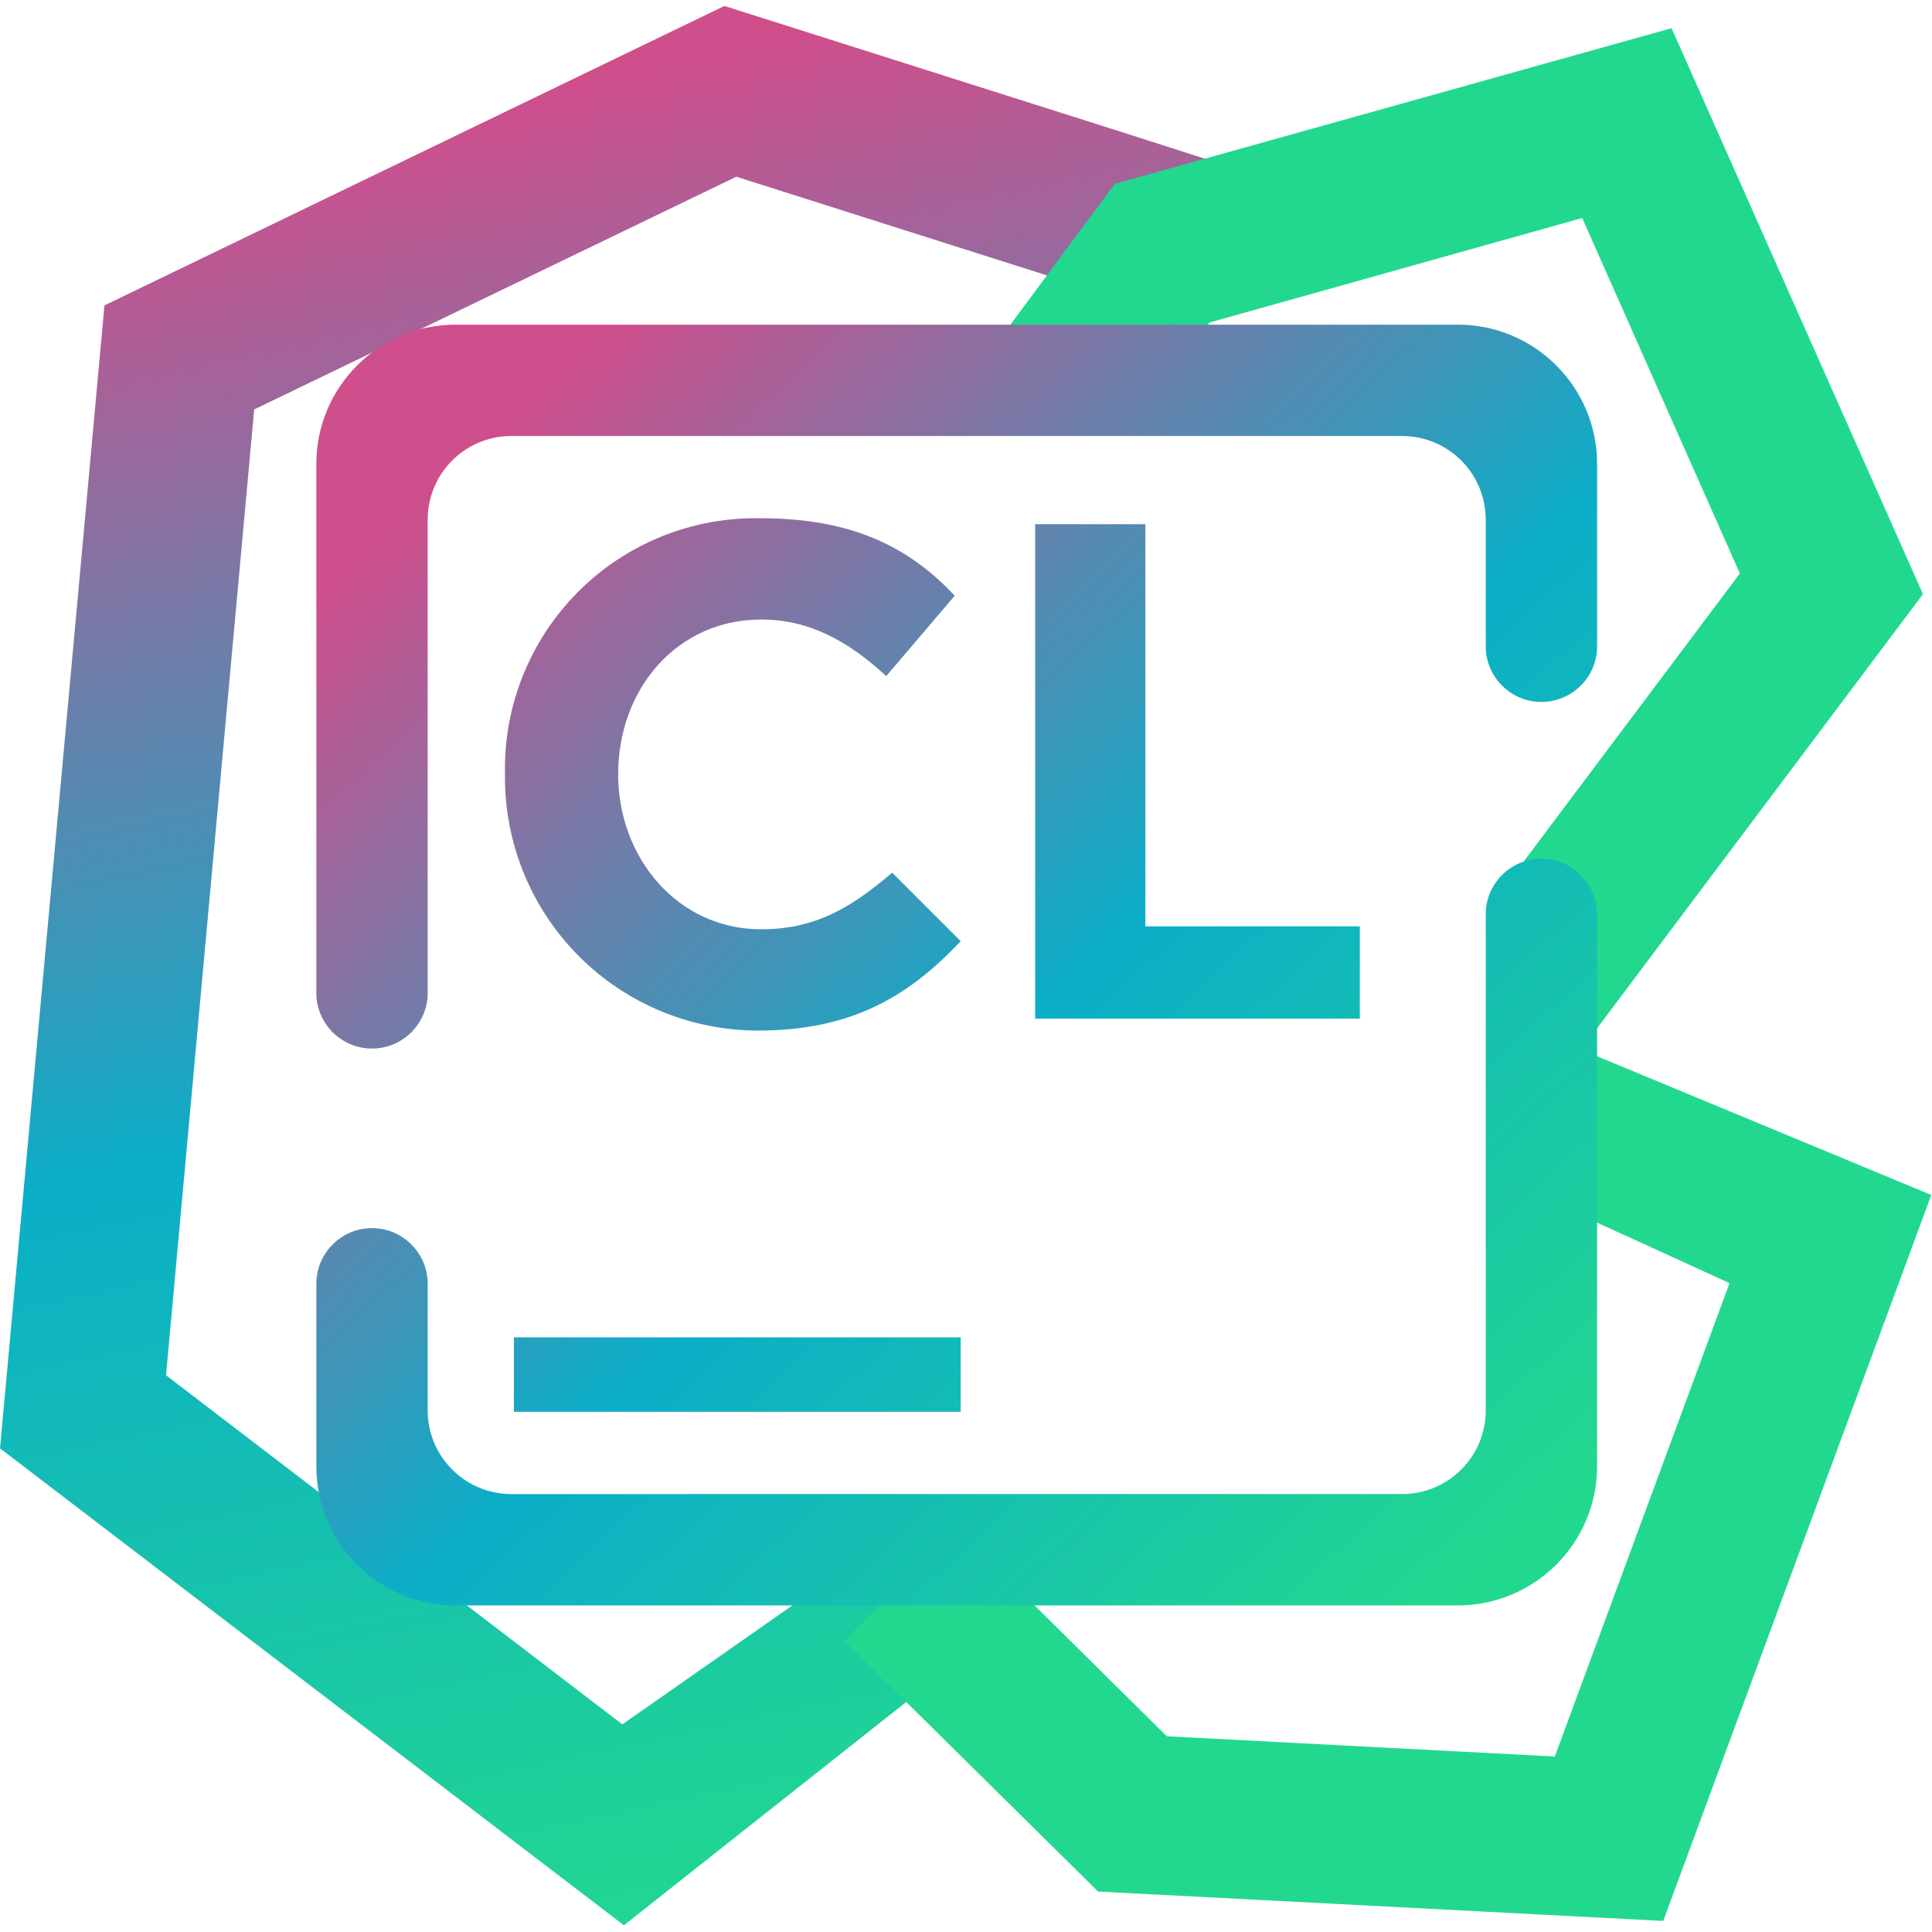 <?xml version="1.0" encoding="UTF-8" standalone="no"?>
<!-- Generator: Gravit.io -->

<svg
   xmlns:dc="http://purl.org/dc/elements/1.1/"
   xmlns:cc="http://creativecommons.org/ns#"
   xmlns:rdf="http://www.w3.org/1999/02/22-rdf-syntax-ns#"
   xmlns:svg="http://www.w3.org/2000/svg"
   xmlns="http://www.w3.org/2000/svg"
   xmlns:sodipodi="http://sodipodi.sourceforge.net/DTD/sodipodi-0.dtd"
   xmlns:inkscape="http://www.inkscape.org/namespaces/inkscape"
   style="isolation:isolate"
   viewBox="0 0 36 36"
   width="48"
   height="48"
   version="1.1"
   id="svg34"
   sodipodi:docname="clion.svg"
   inkscape:version="0.92.4 (5da689c313, 2019-01-14)">
  <defs
     id="defs38" />
  <sodipodi:namedview
     pagecolor="#ffffff"
     bordercolor="#666666"
     borderopacity="1"
     objecttolerance="10"
     gridtolerance="10"
     guidetolerance="10"
     inkscape:pageopacity="0"
     inkscape:pageshadow="2"
     inkscape:window-width="640"
     inkscape:window-height="480"
     id="namedview36"
     showgrid="false"
     inkscape:zoom="29.365243"
     inkscape:cx="25.325443"
     inkscape:cy="32"
     inkscape:current-layer="svg34"
     units="px" />
  <linearGradient
     id="_lgradient_83"
     x1="0.544"
     y1="0.037"
     x2="0.673"
     y2="1.006"
     gradientTransform="matrix(30.35,0,0,48.33,-0.09,-0.15)"
     gradientUnits="userSpaceOnUse">
    <stop
       offset="0%"
       stop-opacity="1"
       style="stop-color:rgb(207,78,140)"
       id="stop2" />
    <stop
       offset="51.739%"
       stop-opacity="1"
       style="stop-color:rgb(11,174,200)"
       id="stop4" />
    <stop
       offset="97.826%"
       stop-opacity="1"
       style="stop-color:rgb(34,216,143)"
       id="stop6" />
  </linearGradient>
  <linearGradient
     id="_lgradient_84"
     x1="0"
     y1="0.5"
     x2="0.988"
     y2="0.344"
     gradientTransform="matrix(24.13,0,0,26.15,24.2,0.41)"
     gradientUnits="userSpaceOnUse">
    <stop
       offset="100%"
       stop-opacity="1"
       style="stop-color:rgb(34,216,143)"
       id="stop11" />
    <stop
       offset="100%"
       stop-opacity="1"
       style="stop-color:rgb(33,214,145)"
       id="stop13" />
  </linearGradient>
  <linearGradient
     id="_lgradient_85"
     x1="0"
     y1="0.5"
     x2="0.988"
     y2="0.344"
     gradientTransform="matrix(27.37,0,0,22.68,21.17,25.39)"
     gradientUnits="userSpaceOnUse">
    <stop
       offset="100%"
       stop-opacity="1"
       style="stop-color:rgb(34,216,143)"
       id="stop18" />
    <stop
       offset="100%"
       stop-opacity="1"
       style="stop-color:rgb(33,214,145)"
       id="stop20" />
  </linearGradient>
  <linearGradient
     id="_lgradient_86"
     x1="0.112"
     y1="0.097"
     x2="0.937"
     y2="0.992"
     gradientTransform="matrix(32.25,0,0,32.25,7.875,7.875)"
     gradientUnits="userSpaceOnUse">
    <stop
       offset="0%"
       stop-opacity="1"
       style="stop-color:rgb(207,78,140)"
       id="stop25" />
    <stop
       offset="51.739%"
       stop-opacity="1"
       style="stop-color:rgb(11,174,200)"
       id="stop27" />
    <stop
       offset="97.826%"
       stop-opacity="1"
       style="stop-color:rgb(34,216,143)"
       id="stop29" />
  </linearGradient>
  <g
     id="g851"
     transform="matrix(0.74,0,0,0.74,0.067,0.222)">
    <path
       id="path9"
       d="M 21,39.33 23,38 26.81,39.33 25.24,40.57 15.62,48.18 -0.09,36.17 2.54,7.39 18.15,-0.15 28.36,3.09 30.26,3.7 29.05,7.51 27.14,6.91 18.45,4.15 6.31,10.01 4.09,34.33 15.58,43.12 Z"
       style="fill:url(#_lgradient_83)"
       inkscape:connector-curvature="0" />
    <path
       id="path16"
       d="M 29.29,9 27.98,10.01 24.2,9.41 25.4,7.81 27.98,4.33 42,0.41 l 6.33,14.25 -7.73,10.3 -1.2,1.6 -2,-4 v 0 l 6.32,-8.42 -3.97,-8.95 -9.38,2.63 z"
       style="fill:url(#_lgradient_84)"
       inkscape:connector-curvature="0" />
    <path
       id="path23"
       d="m 39.06,30 -1.14,-0.92 v -3.69 l 1.85,0.76 8.77,3.64 -6.75,18.28 -14.23,-0.74 -4.97,-4.91 -1.42,-1.4 2.81,-2.85 1.43,1.41 3.88,3.84 9.77,0.51 4.4,-11.92 z"
       style="fill:url(#_lgradient_85)"
       inkscape:connector-curvature="0" />
    <path
       id="path32"
       d="m 37.321,15.973 v 0 c 0,0.773 0.628,1.402 1.402,1.402 v 0 c 0.774,0 1.402,-0.629 1.402,-1.402 v 0 -4.593 c 0,-1.934 -1.571,-3.505 -3.505,-3.505 H 11.38 c -1.934,0 -3.505,1.571 -3.505,3.505 v 13.321 0 c 0,0.774 0.628,1.402 1.402,1.402 v 0 c 0.774,0 1.402,-0.628 1.402,-1.402 v 0 -11.918 c 0,-1.161 0.943,-2.104 2.104,-2.104 h 22.434 c 1.161,0 2.104,0.943 2.104,2.104 z M 10.679,32.027 v 0 c 0,-0.773 -0.628,-1.402 -1.402,-1.402 v 0 c -0.774,0 -1.402,0.629 -1.402,1.402 v 0 4.593 c 0,1.934 1.571,3.505 3.505,3.505 h 25.24 c 1.934,0 3.505,-1.571 3.505,-3.505 v -13.896 0 c 0,-0.774 -0.628,-1.402 -1.402,-1.402 v 0 c -0.774,0 -1.402,0.628 -1.402,1.402 v 0 12.493 c 0,1.161 -0.943,2.104 -2.104,2.104 H 12.783 c -1.161,0 -2.104,-0.943 -2.104,-2.104 z m 2.171,1.348 H 24.1 V 35.25 H 12.85 Z M 12.625,19.2 c -0.038,-1.722 0.629,-3.385 1.847,-4.603 1.218,-1.218 2.881,-1.885 4.603,-1.847 2.325,0 3.75,0.75 4.875,1.95 l -1.725,2.025 c -0.975,-0.9 -1.95,-1.425 -3.15,-1.425 -2.1,0 -3.6,1.725 -3.6,3.9 0,2.1 1.5,3.9 3.6,3.9 1.425,0 2.325,-0.6 3.3,-1.425 L 24.1,23.4 c -1.275,1.35 -2.7,2.25 -5.1,2.25 -1.704,0 -3.337,-0.682 -4.535,-1.894 -1.197,-1.211 -1.86,-2.852 -1.84,-4.556 z m 13.35,-6.3 h 2.775 v 10.125 h 5.4 v 2.325 h -8.175 z"
       style="fill:url(#_lgradient_86);fill-rule:evenodd"
       inkscape:connector-curvature="0" />
  </g>
</svg>

